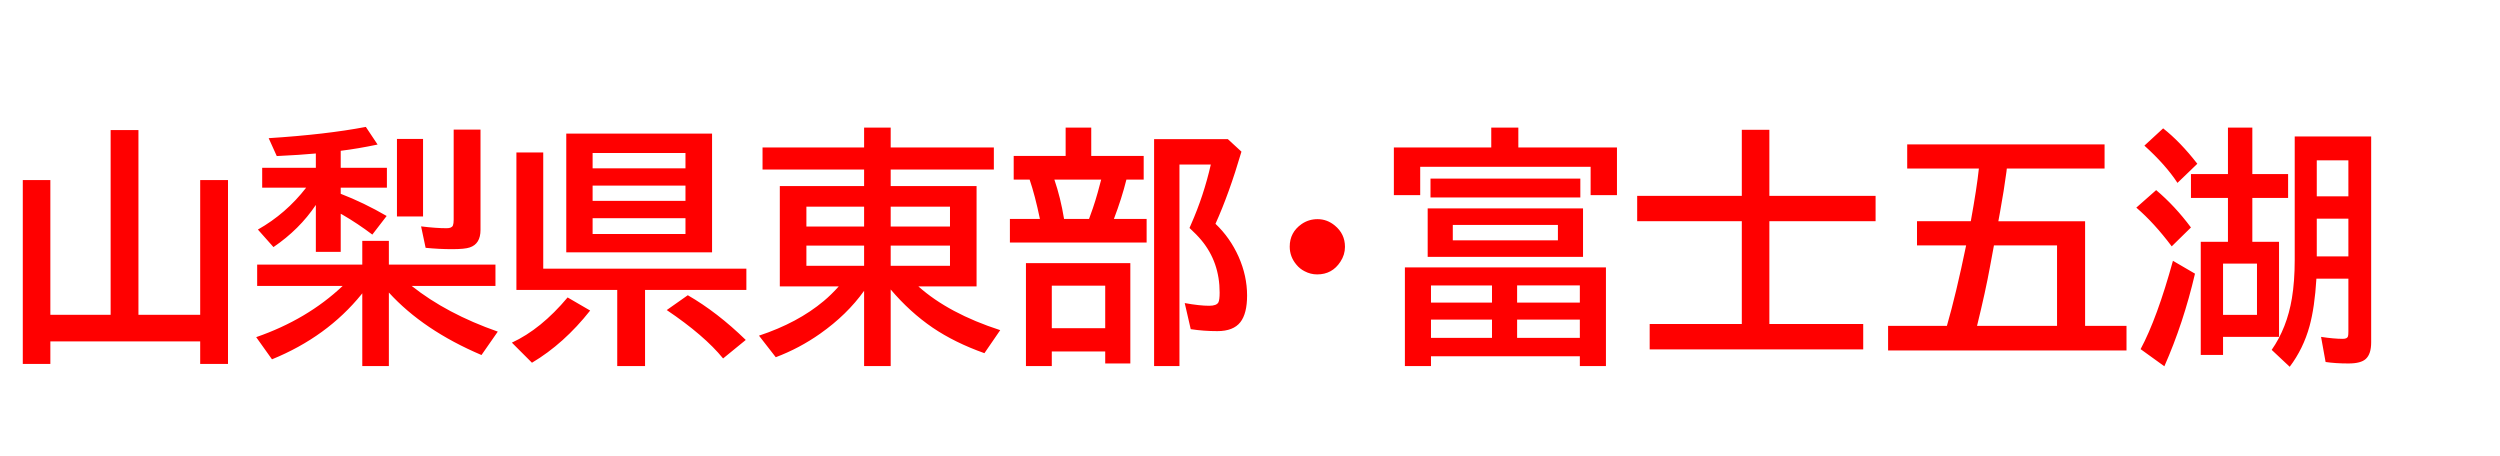 <svg xmlns="http://www.w3.org/2000/svg" id="svg1" version="1.1" height="200" width="1096">
  <defs id="defs1"></defs>
  <rect id="rect1" stroke="none" fill="none" height="200" width="1096" y="0" x="0"></rect>
  <path aria-label="山梨県東部・富士五湖" style="font-weight:bold;font-size:110px;font-family:'BIZ UDPGothic';fill:#ff0000" id="text1" d="M 60.693,138.022 H 87.764 V 78.94 h 12.192 v 80.62 H 87.764 v -9.883 H 22.075 v 9.883 H 9.99 V 78.94 H 22.075 v 59.082 H 48.501 V 57.026 H 60.693 Z M 138.467,89.844 q -7.197,10.742 -18.584,18.477 l -6.821,-7.681 q 12.354,-6.982 21.162,-18.369 h -19.282 v -8.701 h 23.525 v -6.284 q -6.875,0.645 -17.134,1.128 l -3.545,-7.842 q 25.19,-1.611 42.593,-4.941 l 5.156,7.734 q -8.701,1.826 -16.167,2.739 v 7.466 h 20.249 v 8.701 h -20.249 v 2.686 q 10.151,3.921 20.142,9.722 l -6.284,8.164 q -6.392,-4.834 -13.052,-8.701 l -0.806,-0.43 V 110.415 H 138.467 Z m 42.002,35.503 q 15.361,12.192 37.759,20.034 l -7.144,10.259 q -25.513,-10.85 -40.605,-27.393 v 32.227 h -11.655 v -31.904 l -0.322,0.43 q -15.146,18.691 -39.263,28.521 l -6.929,-9.722 q 22.344,-7.734 37.92,-22.451 h -37.49 v -9.346 h 46.084 v -10.42 h 11.655 v 10.42 h 46.729 v 9.346 z m -6.445,-64.453 h 11.44 v 33.999 h -11.44 z m 24.868,-4.082 h 11.763 v 43.989 q 0,6.123 -4.727,7.681 -2.148,0.752 -7.734,0.752 -5.747,0 -11.602,-0.591 l -1.987,-9.399 q 6.499,0.806 11.226,0.806 2.256,0 2.739,-1.235 0.322,-0.806 0.322,-2.524 z m 113.276,1.772 V 110.63 H 248.252 V 58.584 Z m -52.368,8.486 v 6.714 h 40.713 v -6.714 z m 0,14.287 v 6.714 h 40.713 v -6.714 z m 0,14.287 v 6.929 h 40.713 v -6.929 z m -21.645,22.129 h 89.053 v 9.346 h -44.419 v 33.354 H 270.596 V 127.119 H 226.392 V 66.855 h 11.763 z m -13.75,32.441 q 12.783,-5.908 24.438,-19.819 l 9.883,5.747 q -11.494,14.556 -25.513,22.881 z m 92.598,6.929 q -8.218,-10.098 -24.707,-21.216 l 9.238,-6.499 q 12.944,7.466 25.405,19.604 z m 85.615,-31.582 q 13.32,11.87 35.879,19.175 l -6.929,10.098 q -12.998,-4.619 -22.666,-11.172 -9.99,-6.821 -18.423,-16.758 v 33.569 h -11.655 v -32.979 q -7.466,10.474 -19.282,18.799 -9.077,6.392 -19.443,10.312 l -7.358,-9.453 q 17.026,-5.64 28.413,-15.2 3.223,-2.686 6.553,-6.392 H 341.87 V 81.572 h 36.953 V 74.321 H 334.297 V 64.653 h 44.526 v -8.701 h 11.655 v 8.701 h 45.225 v 9.668 h -45.225 v 7.251 h 37.651 V 125.562 Z M 378.823,90.596 h -25.298 v 8.701 h 25.298 z m 11.655,0 v 8.701 h 25.996 v -8.701 z m -11.655,17.08 h -25.298 v 8.862 h 25.298 z m 11.655,0 v 8.862 h 25.996 v -8.862 z m 87.925,-39.316 h 22.988 v 10.366 h -7.573 q -2.041,8.218 -5.479,17.241 h 14.341 v 10.366 h -59.941 V 95.967 h 13.159 Q 453.75,85.654 451.387,78.726 H 444.404 V 68.359 h 22.773 V 55.952 h 11.226 z m -16.167,10.366 q 2.739,8.003 4.243,17.241 h 10.957 l 0.537,-1.504 q 2.31,-6.123 4.297,-13.911 l 0.483,-1.826 z m 33.301,36.631 v 43.989 h -11.011 v -5.264 H 461.108 v 6.392 h -11.333 v -45.117 z m -34.429,9.883 v 18.638 h 23.418 v -18.638 z m 71.758,-27.124 q 6.392,6.069 10.151,14.448 3.706,8.379 3.706,16.973 0,7.949 -2.954,11.709 -3.062,3.921 -10.098,3.921 -6.016,0 -11.655,-0.859 l -2.632,-11.44 q 6.499,1.182 10.742,1.182 3.223,0 4.028,-1.504 0.537,-1.074 0.537,-4.297 0,-13.267 -7.949,-22.881 -2.095,-2.524 -5.264,-5.425 l 0.645,-1.504 q 5.586,-12.622 8.701,-26.318 h -13.75 V 160.474 H 505.957 V 61.001 h 32.334 l 5.962,5.479 q -5.425,18.477 -11.387,31.636 z m 44.741,-2.041 q 4.189,0 7.573,2.793 4.458,3.652 4.458,9.346 0,3.491 -1.987,6.499 -3.599,5.586 -10.205,5.586 -2.9,0 -5.532,-1.396 -2.095,-1.074 -3.545,-2.847 -2.954,-3.491 -2.954,-7.949 0,-6.23 5.21,-9.883 3.115,-2.148 6.982,-2.148 z M 665.64,64.653 h 43.237 V 85.547 H 697.329 V 73.14 H 622.617 V 85.547 H 611.069 V 64.653 h 42.7 v -8.701 h 11.87 z m 28.359,26.694 V 112.617 H 625.894 V 91.348 Z m -57.095,7.251 v 6.768 h 46.084 v -6.768 z m 67.139,18.638 v 43.237 h -11.44 v -4.297 h -65.259 v 4.297 h -11.44 v -43.237 z m -76.699,7.896 v 7.52 h 26.748 v -7.52 z m 0,14.985 v 8.003 h 26.748 v -8.003 z m 65.259,8.003 v -8.003 h -27.5 v 8.003 z m 0,-15.469 v -7.52 h -27.5 v 7.52 z M 627.129,78.296 h 65.688 v 8.271 H 627.129 Z M 763.608,85.869 V 56.919 h 12.085 v 28.95 h 46.567 v 11.118 h -46.567 v 45.063 h 41.143 v 11.118 H 723.218 V 142.051 H 763.608 V 96.987 H 717.739 V 85.869 Z M 879.785,73.892 q -0.054,0.591 -0.161,1.45 -1.074,8.057 -2.793,17.51 l -0.752,4.136 h 38.027 v 45.869 h 18.154 v 10.796 H 827.739 v -10.796 h 25.781 q 4.028,-13.965 8.433,-35.288 H 840.415 V 96.987 h 23.579 q 2.686,-14.824 3.545,-23.096 h -31.421 V 63.311 h 86.528 v 10.581 z m 22.021,33.677 h -27.661 q -1.182,6.23 -1.719,9.292 -1.934,10.688 -5.693,25.996 h 35.073 z m 113.706,14.609 q -0.752,12.568 -3.008,20.786 -2.739,9.937 -8.701,17.832 l -7.896,-7.412 q 6.714,-9.668 8.862,-22.612 1.235,-7.466 1.235,-16.812 V 59.819 h 33.516 v 90.288 q 0,5.103 -2.363,7.251 -2.148,1.987 -7.573,1.987 -5.693,0 -10.044,-0.645 l -1.987,-11.011 q 5.64,0.859 9.561,0.859 1.934,0 2.256,-1.128 0.161,-0.645 0.161,-2.148 v -23.096 z m 0.161,-9.775 h 13.857 V 95.859 h -13.857 z m 0,-26.318 h 13.857 V 70.293 h -13.857 z m -28.252,-9.775 h 15.684 v 10.474 h -15.684 v 19.229 h 11.709 v 41.68 h -24.546 v 7.896 h -9.775 v -49.575 H 976.733 V 86.782 H 960.513 V 76.309 h 16.221 V 55.952 h 10.688 z m -12.837,39.263 v 22.451 h 14.878 V 115.571 Z M 954.604,80.176 q -5.21,-7.949 -14.502,-16.328 l 8.218,-7.573 q 7.52,5.908 14.985,15.522 z m -2.524,27.822 Q 944.399,97.739 936.558,91.025 l 8.701,-7.681 q 8.271,6.982 15.254,16.382 z m -13.643,45.063 q 7.251,-13.535 14.18,-38.726 l 9.668,5.64 q -5.049,21.645 -13.428,40.605 z"></path>
</svg>
